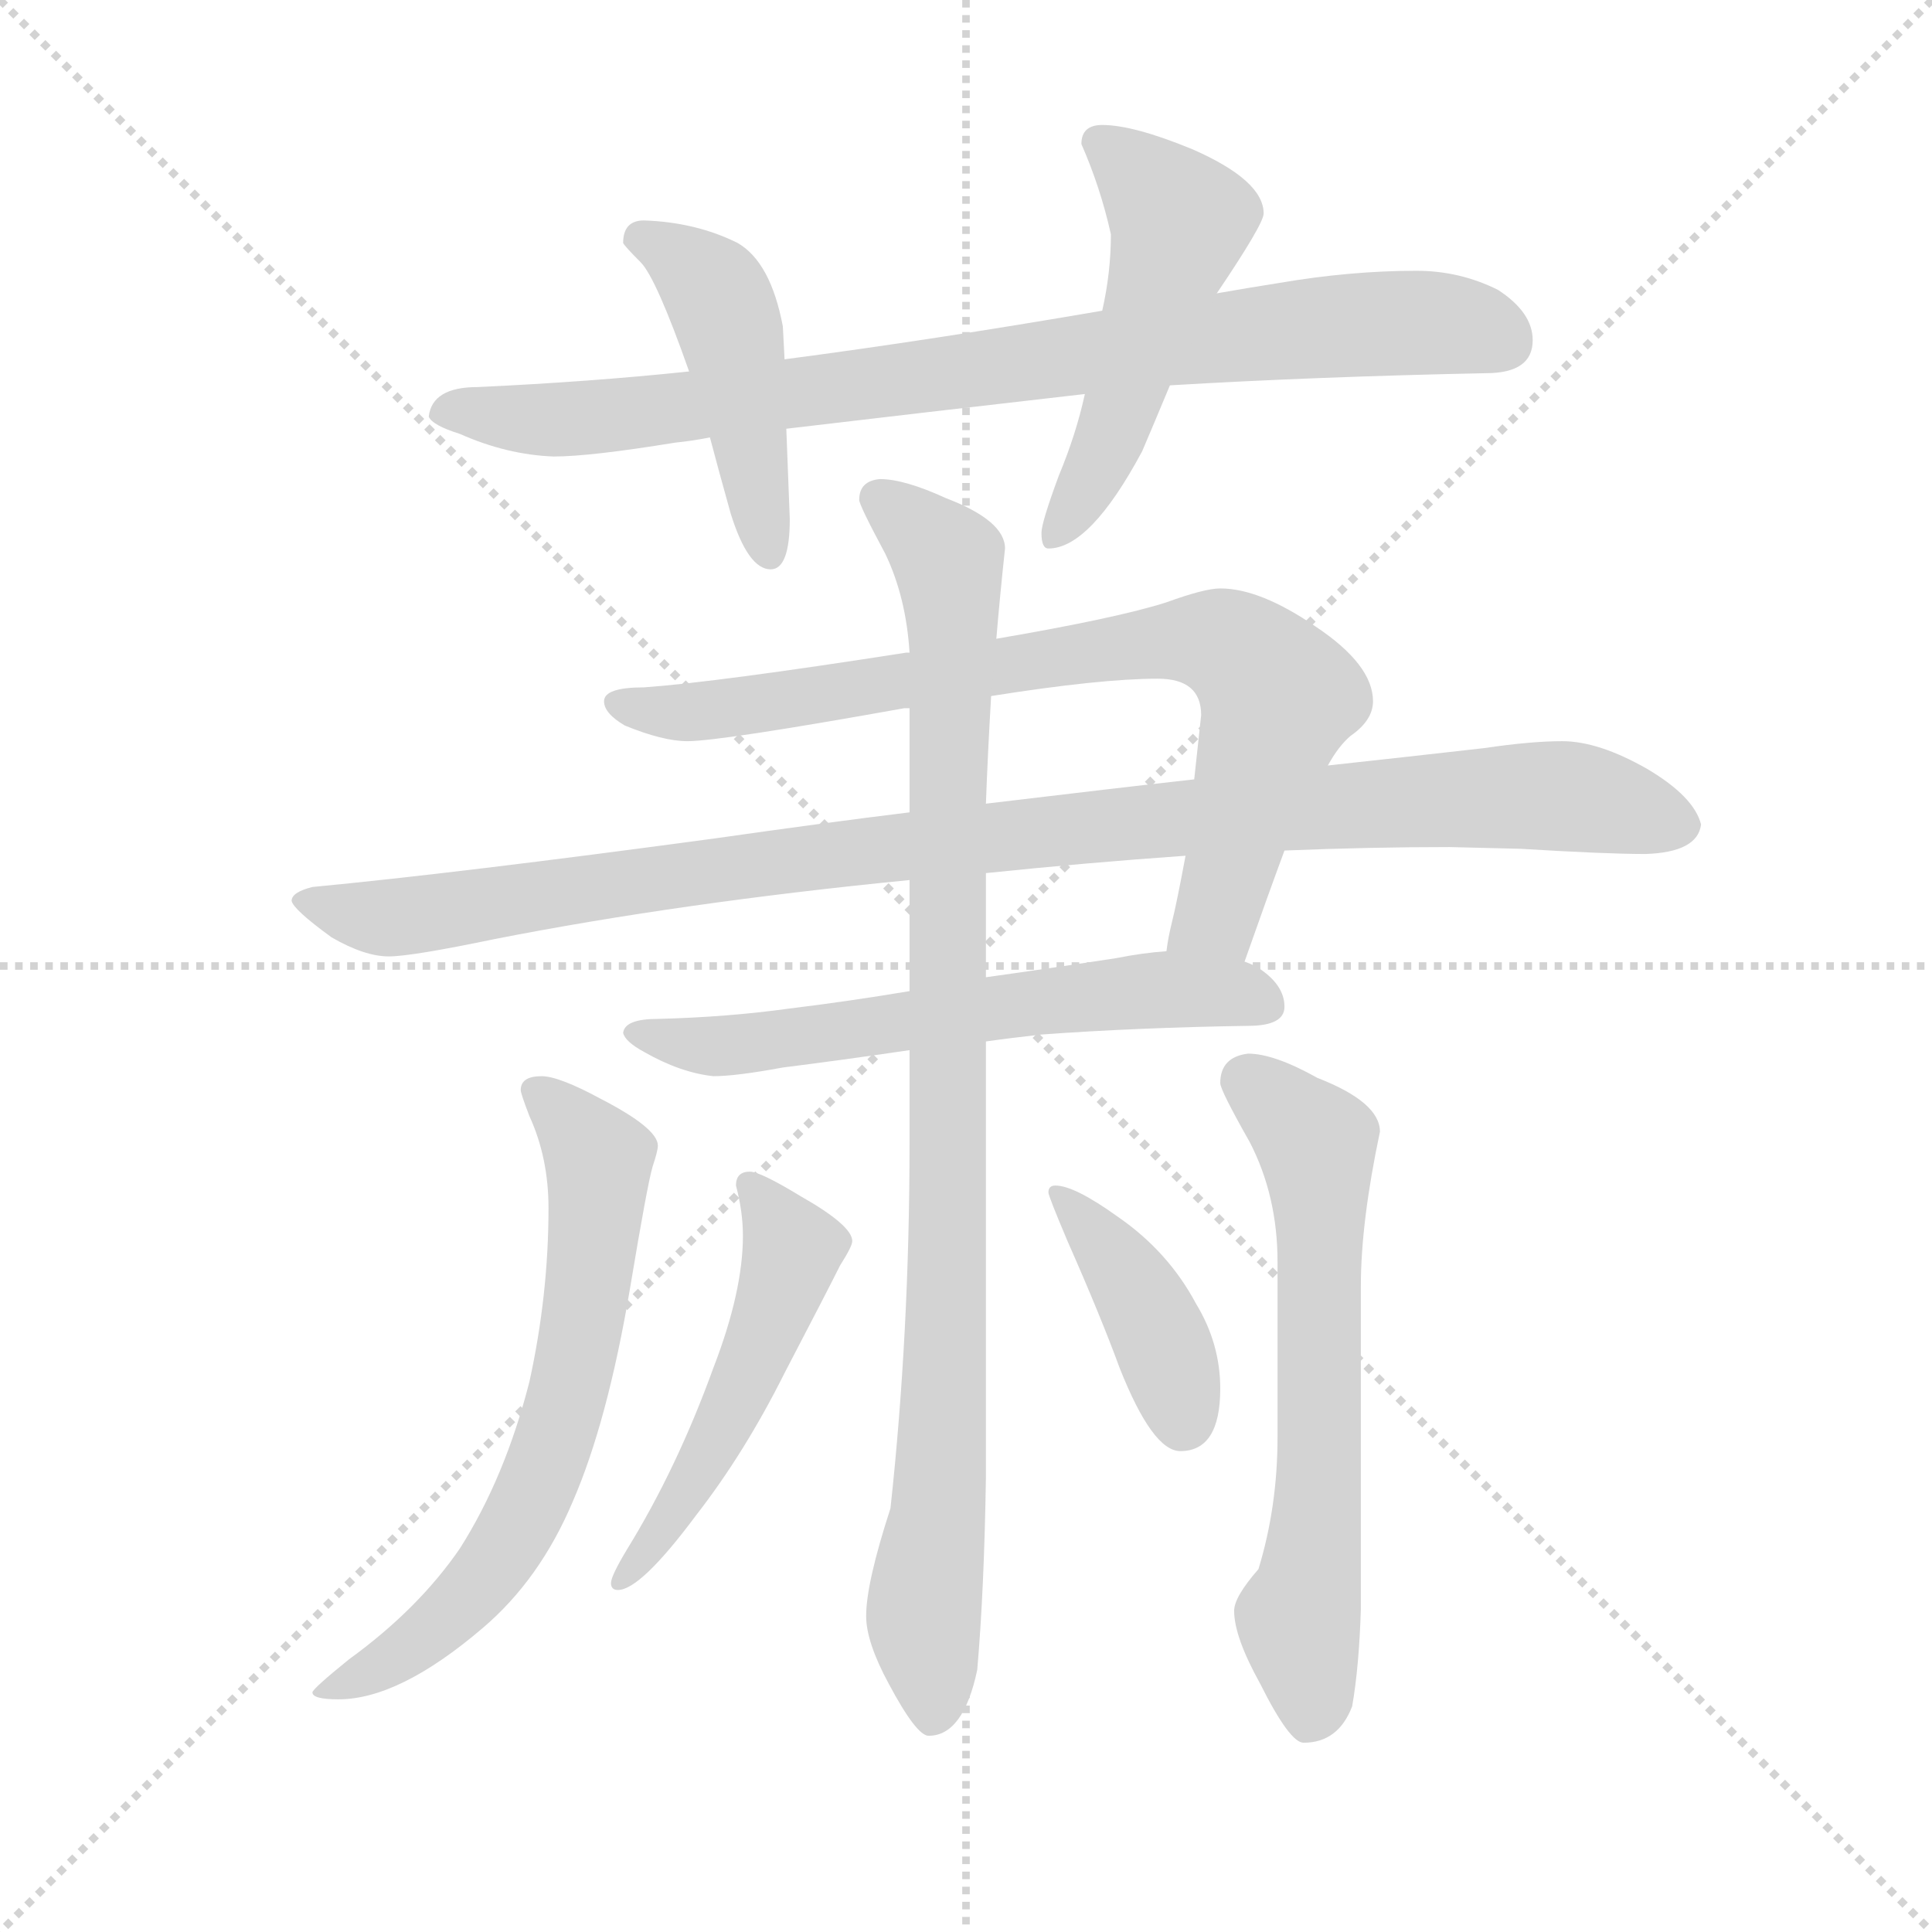 <svg version="1.1" viewBox="0 0 1024 1024" xmlns="http://www.w3.org/2000/svg">
  <g stroke="lightgray" stroke-dasharray="1,1" stroke-width="1" transform="scale(4, 4)">
    <line x1="0" y1="0" x2="256" y2="256"></line>
    <line x1="256" y1="0" x2="0" y2="256"></line>
    <line x1="128" y1="0" x2="128" y2="256"></line>
    <line x1="0" y1="128" x2="256" y2="128"></line>
  </g>
  <g transform="scale(0.92, -0.92) translate(60, -850)">
    <style type="text/css">
      
        @keyframes keyframes0 {
          from {
            stroke: blue;
            stroke-dashoffset: 874;
            stroke-width: 128;
          }
          74% {
            animation-timing-function: step-end;
            stroke: blue;
            stroke-dashoffset: 0;
            stroke-width: 128;
          }
          to {
            stroke: black;
            stroke-width: 1024;
          }
        }
        #make-me-a-hanzi-animation-0 {
          animation: keyframes0 0.961s both;
          animation-delay: 0s;
          animation-timing-function: linear;
        }
      
        @keyframes keyframes1 {
          from {
            stroke: blue;
            stroke-dashoffset: 462;
            stroke-width: 128;
          }
          60% {
            animation-timing-function: step-end;
            stroke: blue;
            stroke-dashoffset: 0;
            stroke-width: 128;
          }
          to {
            stroke: black;
            stroke-width: 1024;
          }
        }
        #make-me-a-hanzi-animation-1 {
          animation: keyframes1 0.626s both;
          animation-delay: 0.961s;
          animation-timing-function: linear;
        }
      
        @keyframes keyframes2 {
          from {
            stroke: blue;
            stroke-dashoffset: 518;
            stroke-width: 128;
          }
          63% {
            animation-timing-function: step-end;
            stroke: blue;
            stroke-dashoffset: 0;
            stroke-width: 128;
          }
          to {
            stroke: black;
            stroke-width: 1024;
          }
        }
        #make-me-a-hanzi-animation-2 {
          animation: keyframes2 0.672s both;
          animation-delay: 1.587s;
          animation-timing-function: linear;
        }
      
        @keyframes keyframes3 {
          from {
            stroke: blue;
            stroke-dashoffset: 813;
            stroke-width: 128;
          }
          73% {
            animation-timing-function: step-end;
            stroke: blue;
            stroke-dashoffset: 0;
            stroke-width: 128;
          }
          to {
            stroke: black;
            stroke-width: 1024;
          }
        }
        #make-me-a-hanzi-animation-3 {
          animation: keyframes3 0.912s both;
          animation-delay: 2.259s;
          animation-timing-function: linear;
        }
      
        @keyframes keyframes4 {
          from {
            stroke: blue;
            stroke-dashoffset: 1055;
            stroke-width: 128;
          }
          77% {
            animation-timing-function: step-end;
            stroke: blue;
            stroke-dashoffset: 0;
            stroke-width: 128;
          }
          to {
            stroke: black;
            stroke-width: 1024;
          }
        }
        #make-me-a-hanzi-animation-4 {
          animation: keyframes4 1.109s both;
          animation-delay: 3.17s;
          animation-timing-function: linear;
        }
      
        @keyframes keyframes5 {
          from {
            stroke: blue;
            stroke-dashoffset: 621;
            stroke-width: 128;
          }
          67% {
            animation-timing-function: step-end;
            stroke: blue;
            stroke-dashoffset: 0;
            stroke-width: 128;
          }
          to {
            stroke: black;
            stroke-width: 1024;
          }
        }
        #make-me-a-hanzi-animation-5 {
          animation: keyframes5 0.755s both;
          animation-delay: 4.279s;
          animation-timing-function: linear;
        }
      
        @keyframes keyframes6 {
          from {
            stroke: blue;
            stroke-dashoffset: 977;
            stroke-width: 128;
          }
          76% {
            animation-timing-function: step-end;
            stroke: blue;
            stroke-dashoffset: 0;
            stroke-width: 128;
          }
          to {
            stroke: black;
            stroke-width: 1024;
          }
        }
        #make-me-a-hanzi-animation-6 {
          animation: keyframes6 1.045s both;
          animation-delay: 5.034s;
          animation-timing-function: linear;
        }
      
        @keyframes keyframes7 {
          from {
            stroke: blue;
            stroke-dashoffset: 673;
            stroke-width: 128;
          }
          69% {
            animation-timing-function: step-end;
            stroke: blue;
            stroke-dashoffset: 0;
            stroke-width: 128;
          }
          to {
            stroke: black;
            stroke-width: 1024;
          }
        }
        #make-me-a-hanzi-animation-7 {
          animation: keyframes7 0.798s both;
          animation-delay: 6.079s;
          animation-timing-function: linear;
        }
      
        @keyframes keyframes8 {
          from {
            stroke: blue;
            stroke-dashoffset: 645;
            stroke-width: 128;
          }
          68% {
            animation-timing-function: step-end;
            stroke: blue;
            stroke-dashoffset: 0;
            stroke-width: 128;
          }
          to {
            stroke: black;
            stroke-width: 1024;
          }
        }
        #make-me-a-hanzi-animation-8 {
          animation: keyframes8 0.775s both;
          animation-delay: 6.877s;
          animation-timing-function: linear;
        }
      
        @keyframes keyframes9 {
          from {
            stroke: blue;
            stroke-dashoffset: 515;
            stroke-width: 128;
          }
          63% {
            animation-timing-function: step-end;
            stroke: blue;
            stroke-dashoffset: 0;
            stroke-width: 128;
          }
          to {
            stroke: black;
            stroke-width: 1024;
          }
        }
        #make-me-a-hanzi-animation-9 {
          animation: keyframes9 0.669s both;
          animation-delay: 7.652s;
          animation-timing-function: linear;
        }
      
        @keyframes keyframes10 {
          from {
            stroke: blue;
            stroke-dashoffset: 407;
            stroke-width: 128;
          }
          57% {
            animation-timing-function: step-end;
            stroke: blue;
            stroke-dashoffset: 0;
            stroke-width: 128;
          }
          to {
            stroke: black;
            stroke-width: 1024;
          }
        }
        #make-me-a-hanzi-animation-10 {
          animation: keyframes10 0.581s both;
          animation-delay: 8.321s;
          animation-timing-function: linear;
        }
      
    </style>
    
      <path d="M 337 636 Q 280 630 215 627 Q 189 627 187 610 Q 189 605 205 600 Q 232 588 259 587 Q 280 587 329 595 Q 339 596 349 598 L 393 603 Q 469 612 565 623 L 614 628 Q 698 633 796 635 Q 823 635 823 654 Q 823 670 803 683 Q 781 694 756 694 Q 718 694 677 687 Q 658 684 641 681 L 575 671 Q 476 654 392 643 L 337 636 Z" fill="lightgray"></path>
    
      <path d="M 311 723 Q 299 723 299 710 Q 300 708 309 699 Q 318 690 337 636 L 349 598 Q 354 579 361 554 Q 371 522 384 522 Q 395 522 395 551 L 393 603 L 392 643 L 391 662 Q 384 699 365 710 Q 341 722 311 723 Z" fill="lightgray"></path>
    
      <path d="M 565 623 Q 560 600 550 576 Q 540 549 540 543 Q 540 534 544 534 Q 568 534 598 590 Q 604 604 614 628 L 641 681 Q 668 721 668 727 Q 668 746 627 764 Q 593 778 575 778 Q 563 778 563 767 Q 574 742 580 715 Q 580 693 575 671 L 565 623 Z" fill="lightgray"></path>
    
      <path d="M 643 511 Q 634 511 612 503 Q 584 494 514 482 L 464 474 L 462 474 Q 353 457 311 454 Q 288 454 288 446 Q 288 439 300 432 Q 322 423 336 423 Q 355 423 461 442 L 464 442 L 511 449 Q 574 459 607 459 Q 632 459 632 438 Q 630 419 628 401 L 623 357 Q 618 330 615 318 Q 613 310 612 302 C 606 273 647 268 657 296 Q 670 333 680 360 L 705 409 Q 711 420 718 426 Q 731 435 731 446 Q 731 467 698 489 Q 666 511 643 511 Z" fill="lightgray"></path>
    
      <path d="M 464 382 Q 415 376 352 367 Q 204 347 120 339 Q 108 336 108 331 Q 109 326 131 310 Q 150 299 164 299 Q 177 299 225 309 Q 332 330 464 343 L 508 347 Q 566 353 623 357 L 680 360 Q 729 362 775 362 L 816 361 Q 865 358 888 358 Q 918 359 920 375 Q 916 391 889 407 Q 861 423 840 423 Q 822 423 795 419 Q 751 414 705 409 L 628 401 Q 583 396 508 387 L 464 382 Z" fill="lightgray"></path>
    
      <path d="M 464 279 Q 428 273 395 269 Q 359 264 319 263 Q 300 263 299 255 Q 300 250 311 244 Q 332 232 351 230 Q 364 230 391 235 Q 423 239 464 245 L 508 250 Q 522 252 540 254 Q 595 258 659 259 Q 680 259 680 270 Q 680 283 664 293 Q 660 295 657 296 L 612 302 Q 598 301 583 298 Q 544 292 508 287 L 464 279 Z" fill="lightgray"></path>
    
      <path d="M 514 482 Q 516 506 519 534 Q 519 550 485 563 Q 461 574 447 574 Q 435 573 435 562 Q 435 559 450 531 Q 462 506 464 474 L 464 442 L 464 382 L 464 343 L 464 279 L 464 245 L 464 192 Q 464 82 453 -19 Q 439 -62 439 -81 Q 439 -96 452 -120 Q 468 -150 475 -150 Q 495 -150 503 -112 Q 507 -66 508 -1 L 508 250 L 508 287 L 508 347 L 508 387 Q 509 415 511 449 L 514 482 Z" fill="lightgray"></path>
    
      <path d="M 252 230 Q 240 230 240 222 Q 240 220 245 207 Q 256 183 256 154 Q 256 104 245 54 Q 231 -1 205 -42 Q 181 -77 141 -106 Q 120 -123 120 -125 Q 120 -129 135 -129 Q 170 -129 218 -88 Q 251 -60 270 -15 Q 290 31 303 108 Q 313 168 316 178 Q 319 187 319 190 Q 319 200 286 217 Q 262 230 252 230 Z" fill="lightgray"></path>
    
      <path d="M 659 243 Q 643 241 643 226 Q 643 222 660 192 Q 676 161 676 123 L 676 22 Q 676 -18 665 -54 Q 651 -70 651 -78 Q 651 -93 666 -120 Q 683 -154 691 -154 Q 711 -154 719 -133 Q 723 -110 724 -77 L 724 109 Q 724 146 735 198 Q 735 215 699 229 Q 674 243 659 243 Z" fill="lightgray"></path>
    
      <path d="M 372 175 Q 364 175 364 167 Q 368 152 368 138 Q 368 106 351 62 Q 330 4 301 -43 Q 292 -58 292 -62 Q 292 -66 296 -66 Q 309 -66 341 -23 Q 369 13 392 59 Q 416 105 424 121 Q 431 132 431 135 Q 431 144 401 161 Q 378 175 372 175 Z" fill="lightgray"></path>
    
      <path d="M 548 167 Q 544 167 544 163 Q 544 161 555 135 Q 574 92 585 62 Q 604 14 620 14 Q 643 14 643 50 Q 643 76 629 99 Q 613 129 584 149 Q 559 167 548 167 Z" fill="lightgray"></path>
    
    
      <clipPath id="make-me-a-hanzi-clip-0">
        <path d="M 337 636 Q 280 630 215 627 Q 189 627 187 610 Q 189 605 205 600 Q 232 588 259 587 Q 280 587 329 595 Q 339 596 349 598 L 393 603 Q 469 612 565 623 L 614 628 Q 698 633 796 635 Q 823 635 823 654 Q 823 670 803 683 Q 781 694 756 694 Q 718 694 677 687 Q 658 684 641 681 L 575 671 Q 476 654 392 643 L 337 636 Z"></path>
      </clipPath>
      <path clip-path="url(#make-me-a-hanzi-clip-0)" d="M 194 612 L 300 611 L 689 661 L 769 664 L 807 653" fill="none" id="make-me-a-hanzi-animation-0" stroke-dasharray="746 1492" stroke-linecap="round"></path>
    
      <clipPath id="make-me-a-hanzi-clip-1">
        <path d="M 311 723 Q 299 723 299 710 Q 300 708 309 699 Q 318 690 337 636 L 349 598 Q 354 579 361 554 Q 371 522 384 522 Q 395 522 395 551 L 393 603 L 392 643 L 391 662 Q 384 699 365 710 Q 341 722 311 723 Z"></path>
      </clipPath>
      <path clip-path="url(#make-me-a-hanzi-clip-1)" d="M 310 712 L 339 695 L 356 674 L 383 531" fill="none" id="make-me-a-hanzi-animation-1" stroke-dasharray="334 668" stroke-linecap="round"></path>
    
      <clipPath id="make-me-a-hanzi-clip-2">
        <path d="M 565 623 Q 560 600 550 576 Q 540 549 540 543 Q 540 534 544 534 Q 568 534 598 590 Q 604 604 614 628 L 641 681 Q 668 721 668 727 Q 668 746 627 764 Q 593 778 575 778 Q 563 778 563 767 Q 574 742 580 715 Q 580 693 575 671 L 565 623 Z"></path>
      </clipPath>
      <path clip-path="url(#make-me-a-hanzi-clip-2)" d="M 573 768 L 620 723 L 575 587 L 548 541" fill="none" id="make-me-a-hanzi-animation-2" stroke-dasharray="390 780" stroke-linecap="round"></path>
    
      <clipPath id="make-me-a-hanzi-clip-3">
        <path d="M 643 511 Q 634 511 612 503 Q 584 494 514 482 L 464 474 L 462 474 Q 353 457 311 454 Q 288 454 288 446 Q 288 439 300 432 Q 322 423 336 423 Q 355 423 461 442 L 464 442 L 511 449 Q 574 459 607 459 Q 632 459 632 438 Q 630 419 628 401 L 623 357 Q 618 330 615 318 Q 613 310 612 302 C 606 273 647 268 657 296 Q 670 333 680 360 L 705 409 Q 711 420 718 426 Q 731 435 731 446 Q 731 467 698 489 Q 666 511 643 511 Z"></path>
      </clipPath>
      <path clip-path="url(#make-me-a-hanzi-clip-3)" d="M 295 445 L 345 440 L 614 481 L 652 476 L 677 449 L 641 322 L 620 305" fill="none" id="make-me-a-hanzi-animation-3" stroke-dasharray="685 1370" stroke-linecap="round"></path>
    
      <clipPath id="make-me-a-hanzi-clip-4">
        <path d="M 464 382 Q 415 376 352 367 Q 204 347 120 339 Q 108 336 108 331 Q 109 326 131 310 Q 150 299 164 299 Q 177 299 225 309 Q 332 330 464 343 L 508 347 Q 566 353 623 357 L 680 360 Q 729 362 775 362 L 816 361 Q 865 358 888 358 Q 918 359 920 375 Q 916 391 889 407 Q 861 423 840 423 Q 822 423 795 419 Q 751 414 705 409 L 628 401 Q 583 396 508 387 L 464 382 Z"></path>
      </clipPath>
      <path clip-path="url(#make-me-a-hanzi-clip-4)" d="M 116 331 L 176 322 L 460 363 L 776 390 L 849 391 L 908 376" fill="none" id="make-me-a-hanzi-animation-4" stroke-dasharray="927 1854" stroke-linecap="round"></path>
    
      <clipPath id="make-me-a-hanzi-clip-5">
        <path d="M 464 279 Q 428 273 395 269 Q 359 264 319 263 Q 300 263 299 255 Q 300 250 311 244 Q 332 232 351 230 Q 364 230 391 235 Q 423 239 464 245 L 508 250 Q 522 252 540 254 Q 595 258 659 259 Q 680 259 680 270 Q 680 283 664 293 Q 660 295 657 296 L 612 302 Q 598 301 583 298 Q 544 292 508 287 L 464 279 Z"></path>
      </clipPath>
      <path clip-path="url(#make-me-a-hanzi-clip-5)" d="M 305 255 L 355 247 L 594 279 L 667 273" fill="none" id="make-me-a-hanzi-animation-5" stroke-dasharray="493 986" stroke-linecap="round"></path>
    
      <clipPath id="make-me-a-hanzi-clip-6">
        <path d="M 514 482 Q 516 506 519 534 Q 519 550 485 563 Q 461 574 447 574 Q 435 573 435 562 Q 435 559 450 531 Q 462 506 464 474 L 464 442 L 464 382 L 464 343 L 464 279 L 464 245 L 464 192 Q 464 82 453 -19 Q 439 -62 439 -81 Q 439 -96 452 -120 Q 468 -150 475 -150 Q 495 -150 503 -112 Q 507 -66 508 -1 L 508 250 L 508 287 L 508 347 L 508 387 Q 509 415 511 449 L 514 482 Z"></path>
      </clipPath>
      <path clip-path="url(#make-me-a-hanzi-clip-6)" d="M 446 563 L 486 527 L 489 490 L 486 101 L 482 -10 L 472 -82 L 478 -139" fill="none" id="make-me-a-hanzi-animation-6" stroke-dasharray="849 1698" stroke-linecap="round"></path>
    
      <clipPath id="make-me-a-hanzi-clip-7">
        <path d="M 252 230 Q 240 230 240 222 Q 240 220 245 207 Q 256 183 256 154 Q 256 104 245 54 Q 231 -1 205 -42 Q 181 -77 141 -106 Q 120 -123 120 -125 Q 120 -129 135 -129 Q 170 -129 218 -88 Q 251 -60 270 -15 Q 290 31 303 108 Q 313 168 316 178 Q 319 187 319 190 Q 319 200 286 217 Q 262 230 252 230 Z"></path>
      </clipPath>
      <path clip-path="url(#make-me-a-hanzi-clip-7)" d="M 252 218 L 282 188 L 285 173 L 269 52 L 252 -1 L 234 -38 L 199 -81 L 128 -127" fill="none" id="make-me-a-hanzi-animation-7" stroke-dasharray="545 1090" stroke-linecap="round"></path>
    
      <clipPath id="make-me-a-hanzi-clip-8">
        <path d="M 659 243 Q 643 241 643 226 Q 643 222 660 192 Q 676 161 676 123 L 676 22 Q 676 -18 665 -54 Q 651 -70 651 -78 Q 651 -93 666 -120 Q 683 -154 691 -154 Q 711 -154 719 -133 Q 723 -110 724 -77 L 724 109 Q 724 146 735 198 Q 735 215 699 229 Q 674 243 659 243 Z"></path>
      </clipPath>
      <path clip-path="url(#make-me-a-hanzi-clip-8)" d="M 657 228 L 695 196 L 700 178 L 700 -7 L 688 -84 L 695 -141" fill="none" id="make-me-a-hanzi-animation-8" stroke-dasharray="517 1034" stroke-linecap="round"></path>
    
      <clipPath id="make-me-a-hanzi-clip-9">
        <path d="M 372 175 Q 364 175 364 167 Q 368 152 368 138 Q 368 106 351 62 Q 330 4 301 -43 Q 292 -58 292 -62 Q 292 -66 296 -66 Q 309 -66 341 -23 Q 369 13 392 59 Q 416 105 424 121 Q 431 132 431 135 Q 431 144 401 161 Q 378 175 372 175 Z"></path>
      </clipPath>
      <path clip-path="url(#make-me-a-hanzi-clip-9)" d="M 373 166 L 396 130 L 394 120 L 348 12 L 327 -27 L 298 -60" fill="none" id="make-me-a-hanzi-animation-9" stroke-dasharray="387 774" stroke-linecap="round"></path>
    
      <clipPath id="make-me-a-hanzi-clip-10">
        <path d="M 548 167 Q 544 167 544 163 Q 544 161 555 135 Q 574 92 585 62 Q 604 14 620 14 Q 643 14 643 50 Q 643 76 629 99 Q 613 129 584 149 Q 559 167 548 167 Z"></path>
      </clipPath>
      <path clip-path="url(#make-me-a-hanzi-clip-10)" d="M 550 161 L 598 101 L 622 31" fill="none" id="make-me-a-hanzi-animation-10" stroke-dasharray="279 558" stroke-linecap="round"></path>
    
  </g>
</svg>